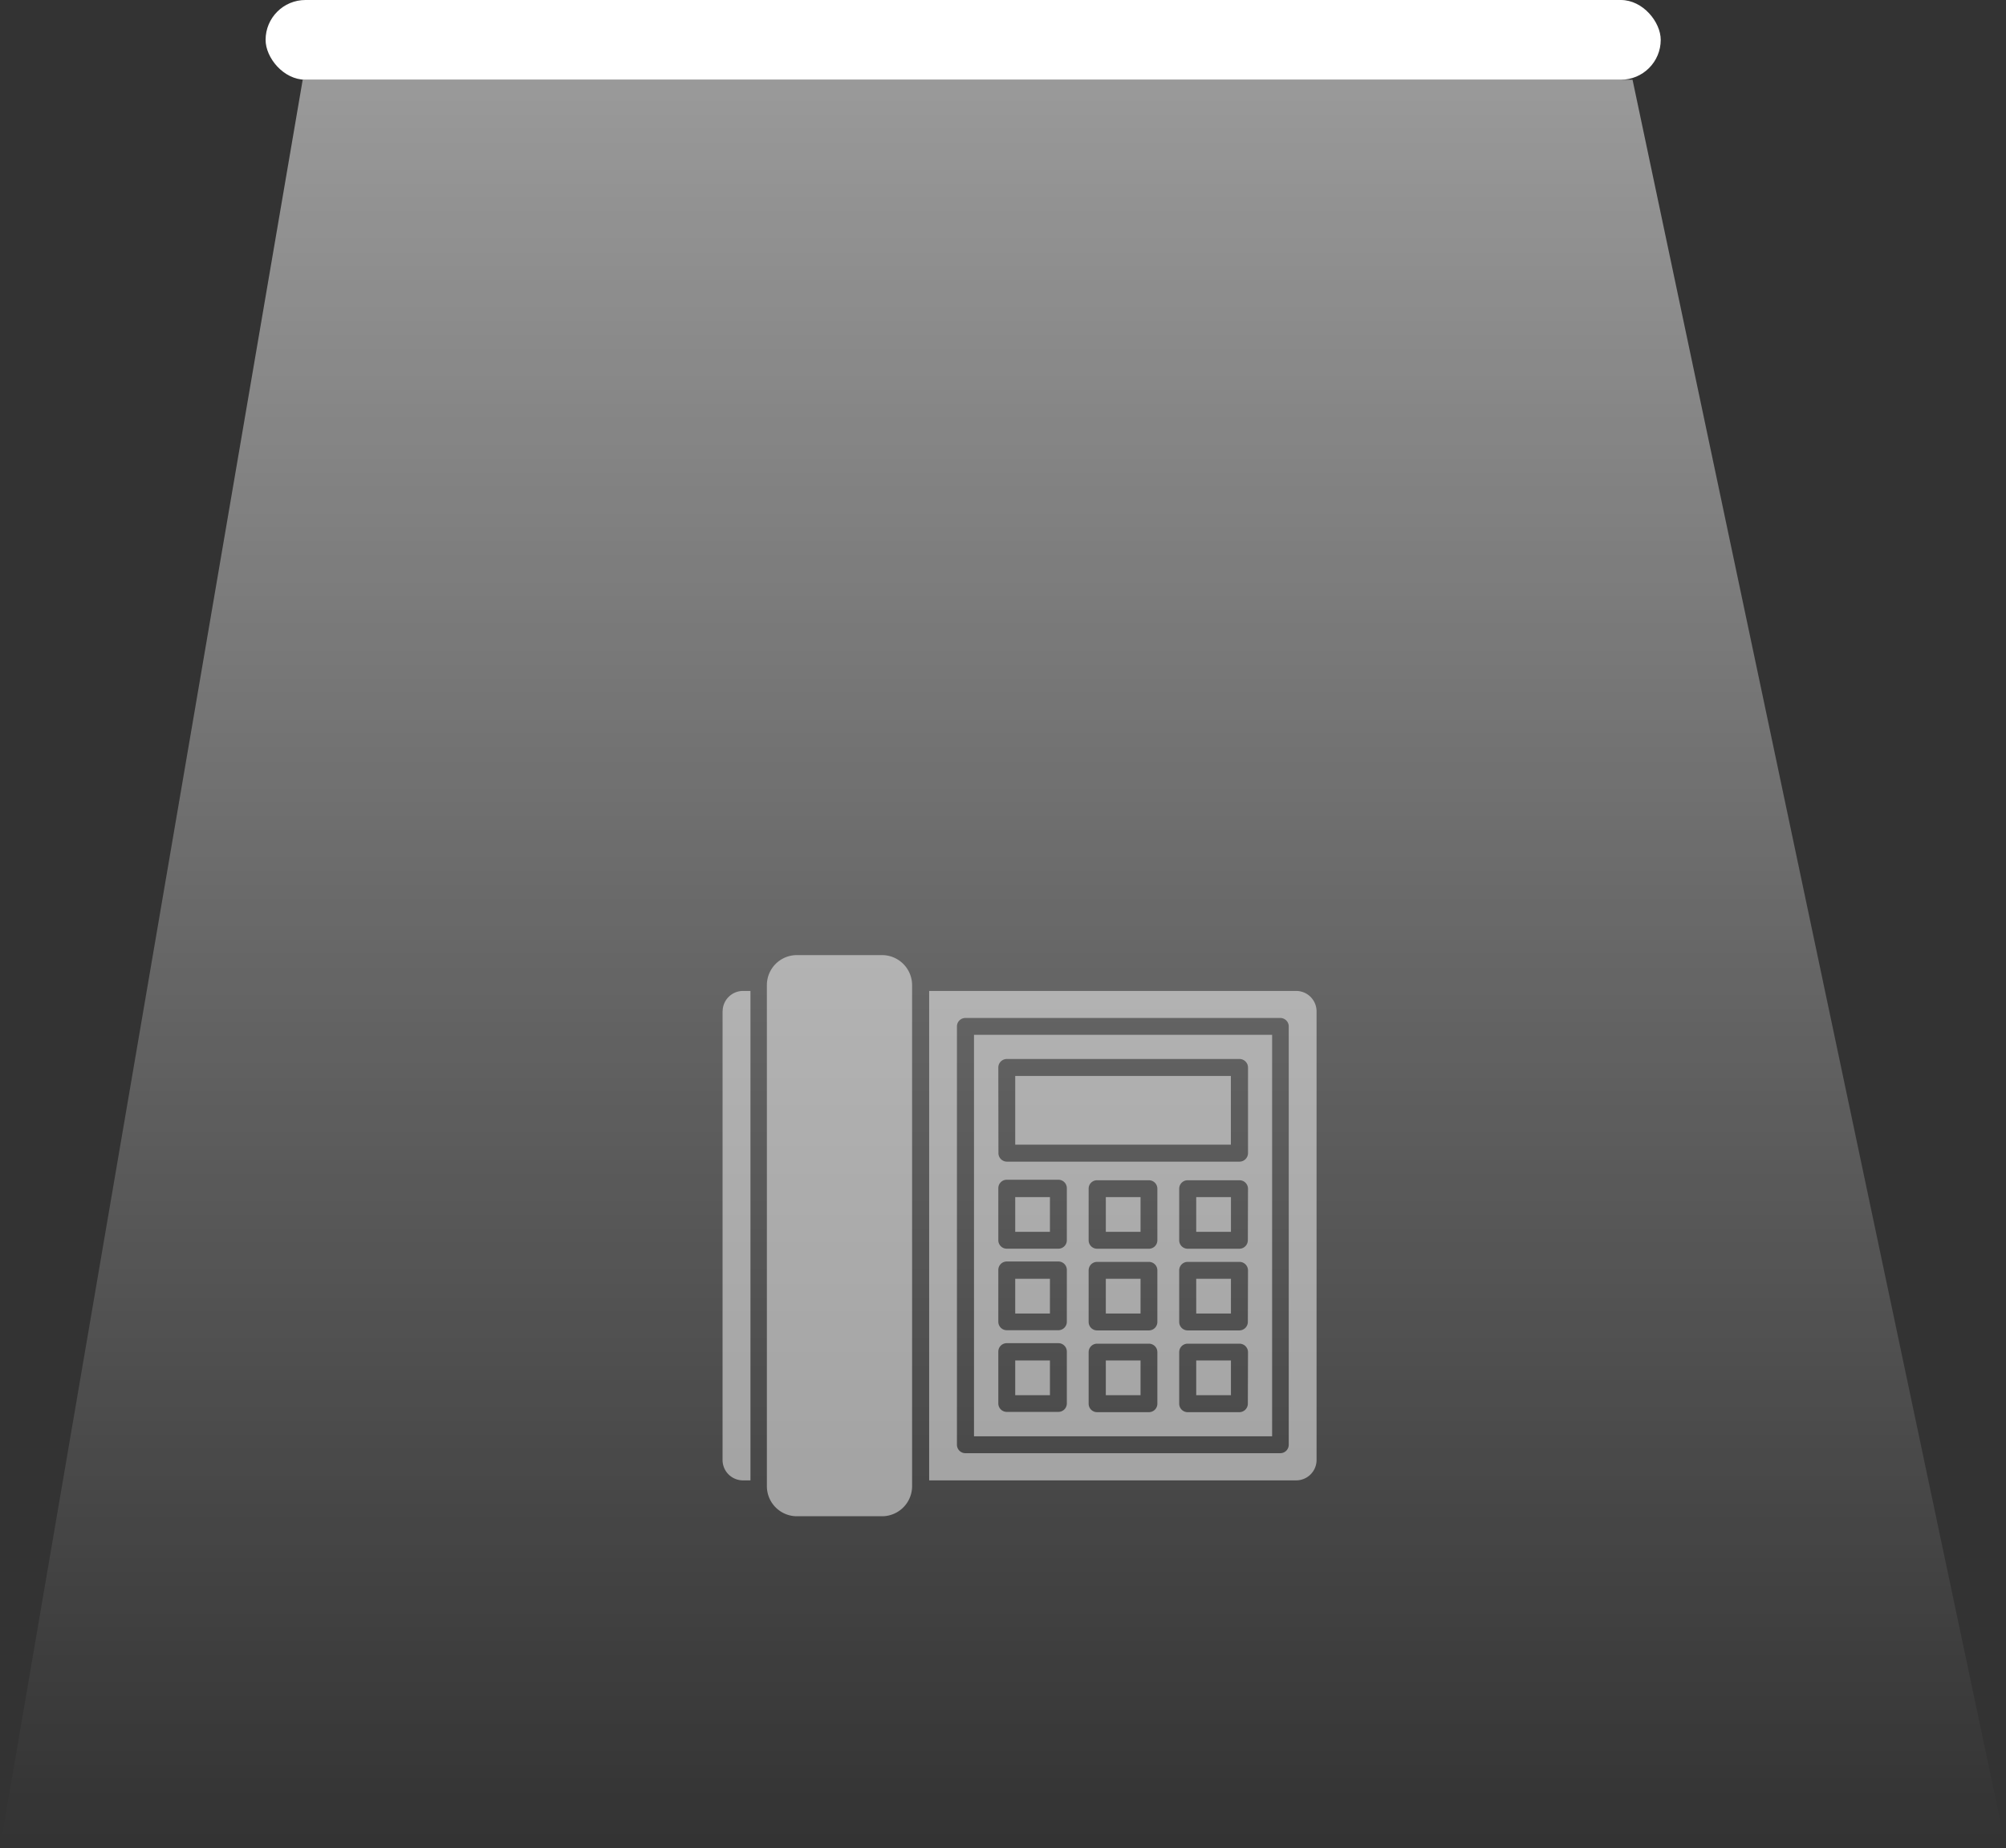 <svg xmlns="http://www.w3.org/2000/svg" xmlns:xlink="http://www.w3.org/1999/xlink" width="50.325" height="46.36" viewBox="0 0 50.325 46.36">
  <rect x="0" y="0" width="50.325" height="46.36" fill="#333333" stroke="none"/>
  <defs>
    <linearGradient id="linear-gradient" x1="0.5" x2="0.5" y2="1" gradientUnits="objectBoundingBox">
      <stop offset="0" stop-color="#fff"/>
      <stop offset="1" stop-color="#fff" stop-opacity="0"/>
    </linearGradient>
  </defs>
  <g id="Group_532" data-name="Group 532" transform="translate(-8532.873 -630.04)">
    <g id="Light" transform="translate(8532.873 630.04)">
      <rect id="Rectangle_1606" data-name="Rectangle 1606" width="35" height="2" rx="1" transform="translate(6.663)" fill="#fff"/>
      <path id="Path_1078" data-name="Path 1078" d="M45.638,47,38.044,91.36H88.369L79,47Z" transform="translate(-38.044 -45)" opacity="0.5" fill="url(#linear-gradient)"/>
    </g>
    <g id="Group_449" data-name="Group 449" transform="translate(153 199)" opacity="0.5">
      <path id="Path_1127" data-name="Path 1127" d="M114.8,15.573h-2.142a.752.752,0,0,0-.747.75V28.9a.754.754,0,0,0,.747.75H114.8a.755.755,0,0,0,.754-.75V16.323a.755.755,0,0,0-.754-.75Z" transform="translate(8287.201 439.427)" fill="#fff"/>
      <path id="Path_1128" data-name="Path 1128" d="M70,49.861V61.118a.512.512,0,0,0,.512.512H70.7V49.352h-.186a.512.512,0,0,0-.512.51Z" transform="translate(8328 406.547)" fill="#fff"/>
      <path id="Path_1129" data-name="Path 1129" d="M273.977,49.352H264.77V61.63h9.207a.512.512,0,0,0,.512-.512V49.862a.512.512,0,0,0-.512-.51Zm-.186,11.384a.212.212,0,0,1-.212.212h-7.9a.212.212,0,0,1-.212-.212V50.242a.212.212,0,0,1,.212-.212h7.9a.212.212,0,0,1,.212.212Z" transform="translate(8138.413 406.547)" fill="#fff"/>
      <path id="Path_1130" data-name="Path 1130" d="M307.04,100.811h7.479V90.74H307.04Zm4.6-.817h0a.212.212,0,0,1-.212.212h-1.3a.212.212,0,0,1-.212-.212V98.7a.212.212,0,0,1,.212-.212h1.3a.212.212,0,0,1,.212.212Zm0-2.051h0a.212.212,0,0,1-.212.212h-1.3a.212.212,0,0,1-.212-.212V96.648a.212.212,0,0,1,.212-.212h1.3a.212.212,0,0,1,.212.212Zm0-2.049h0a.212.212,0,0,1-.212.212h-1.3a.212.212,0,0,1-.212-.212V94.6a.21.21,0,0,1,.212-.212h1.3a.212.212,0,0,1,.212.212Zm2.27,4.1a.214.214,0,0,1-.214.212H312.4a.212.212,0,0,1-.212-.212V98.7a.212.212,0,0,1,.212-.212H313.7a.214.214,0,0,1,.214.212Zm0-2.051a.214.214,0,0,1-.214.212H312.4a.212.212,0,0,1-.212-.212V96.648a.212.212,0,0,1,.212-.212H313.7a.214.214,0,0,1,.214.212Zm0-2.049a.214.214,0,0,1-.214.212H312.4a.212.212,0,0,1-.212-.212V94.6a.212.212,0,0,1,.212-.212H313.7a.214.214,0,0,1,.214.212ZM307.65,91.56a.214.214,0,0,1,.212-.214H313.7a.214.214,0,0,1,.214.214v2.147h0a.214.214,0,0,1-.214.214h-5.835a.214.214,0,0,1-.212-.214Zm0,3.027a.212.212,0,0,1,.212-.212h1.295a.212.212,0,0,1,.212.212v1.306a.212.212,0,0,1-.212.212h-1.295a.212.212,0,0,1-.212-.212Zm0,2.051a.212.212,0,0,1,.212-.212h1.295a.212.212,0,0,1,.212.212v1.3a.212.212,0,0,1-.212.212h-1.295a.212.212,0,0,1-.212-.212Zm0,2.049a.212.212,0,0,1,.212-.212h1.295a.212.212,0,0,1,.212.212v1.3a.212.212,0,0,1-.212.212h-1.295a.212.212,0,0,1-.212-.212Z" transform="translate(8097.268 366.26)" fill="#fff"/>
      <path id="Path_1131" data-name="Path 1131" d="M345.89,129.5H351.3v1.723H345.89Z" transform="translate(8059.452 328.532)" fill="#fff"/>
      <path id="Path_1132" data-name="Path 1132" d="M345.89,243.69h.871v.871h-.871Z" transform="translate(8059.452 217.381)" fill="#fff"/>
      <path id="Path_1133" data-name="Path 1133" d="M431.29,243.69h.871v.871h-.871Z" transform="translate(7976.325 217.381)" fill="#fff"/>
      <path id="Path_1134" data-name="Path 1134" d="M516.51,243.69h.871v.871h-.871Z" transform="translate(7893.373 217.381)" fill="#fff"/>
      <path id="Path_1135" data-name="Path 1135" d="M345.89,320.69h.871v.871h-.871Z" transform="translate(8059.452 142.43)" fill="#fff"/>
      <path id="Path_1136" data-name="Path 1136" d="M431.29,320.69h.871v.871h-.871Z" transform="translate(7976.325 142.43)" fill="#fff"/>
      <path id="Path_1137" data-name="Path 1137" d="M516.51,320.69h.871v.871h-.871Z" transform="translate(7893.373 142.43)" fill="#fff"/>
      <path id="Path_1138" data-name="Path 1138" d="M345.89,397.69h.871v.871h-.871Z" transform="translate(8059.452 67.479)" fill="#fff"/>
      <path id="Path_1139" data-name="Path 1139" d="M431.29,397.69h.871v.871h-.871Z" transform="translate(7976.325 67.479)" fill="#fff"/>
      <path id="Path_1140" data-name="Path 1140" d="M516.51,397.69h.871v.871h-.871Z" transform="translate(7893.373 67.479)" fill="#fff"/>
    </g>
  </g>
</svg>
